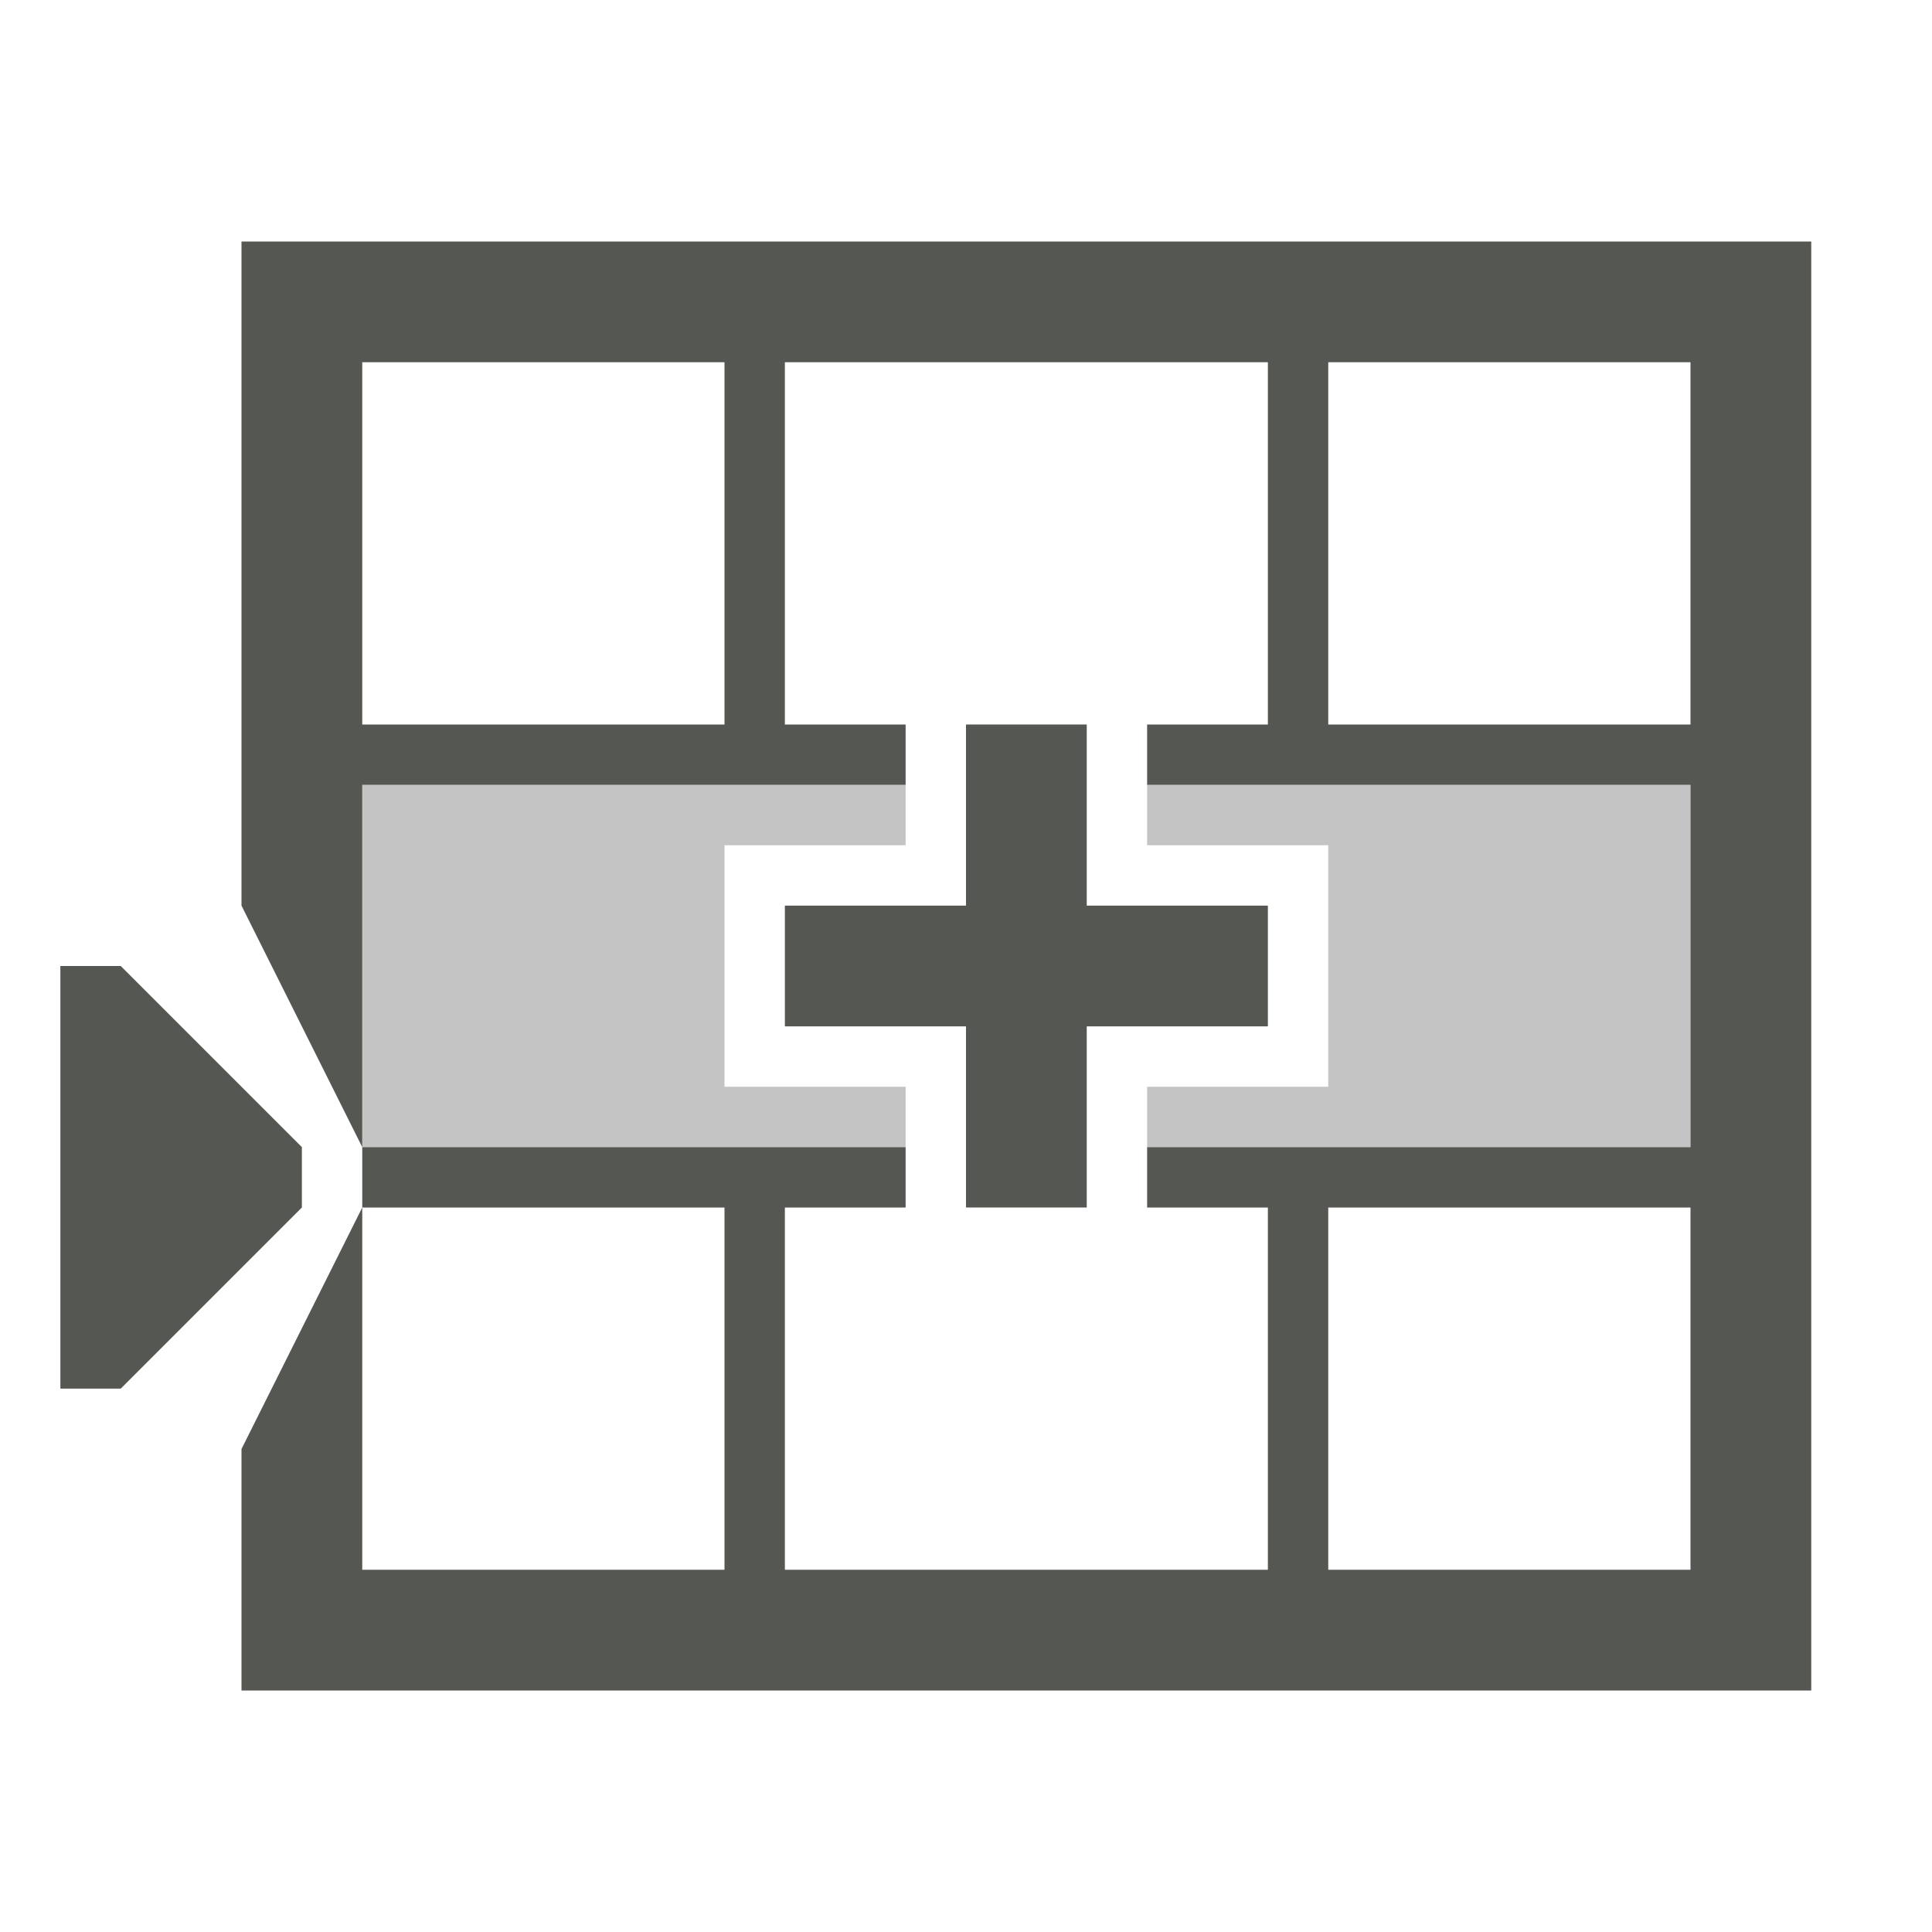 <?xml version="1.0" encoding="UTF-8" standalone="no"?>
<svg
   xmlns:dc="http://purl.org/dc/elements/1.1/"
   xmlns:cc="http://creativecommons.org/ns#"
   xmlns:rdf="http://www.w3.org/1999/02/22-rdf-syntax-ns#"
   xmlns:svg="http://www.w3.org/2000/svg"
   xmlns="http://www.w3.org/2000/svg"
   xmlns:sodipodi="http://sodipodi.sourceforge.net/DTD/sodipodi-0.dtd"
   xmlns:inkscape="http://www.inkscape.org/namespaces/inkscape"
   viewBox="0 0 32 32"
   version="1.1"
   id="svg5"
   sodipodi:docname="insertrowsafter.svg"
   inkscape:version="0.92.1 r15371"
   inkscape:export-filename="/home/matthias/GIT/icons/sifr_svg/insertrowsafter.png"
   inkscape:export-xdpi="96"
   inkscape:export-ydpi="96"
   width="32"
   height="32">
  <defs
     id="defs9" />
  <sodipodi:namedview
     pagecolor="#ffffff"
     bordercolor="#666666"
     borderopacity="1"
     objecttolerance="10"
     gridtolerance="10"
     guidetolerance="10"
     inkscape:pageopacity="0"
     inkscape:pageshadow="2"
     inkscape:window-width="1920"
     inkscape:window-height="1007"
     id="namedview7"
     showgrid="true"
     inkscape:zoom="11.276932"
     inkscape:cx="-24.543918"
     inkscape:cy="17.078323"
     inkscape:window-x="0"
     inkscape:window-y="44"
     inkscape:window-maximized="1"
     inkscape:current-layer="svg5"
     inkscape:snap-bbox="true">
    <inkscape:grid
       type="xygrid"
       id="grid4486" />
  </sodipodi:namedview>
  <rect
     style="display:inline;fill:#555753;fill-opacity:1;fill-rule:nonzero;stroke:none"
     id="rect5509-2-02"
     width="8"
     height="2"
     x="13"
     y="-17"
     inkscape:export-filename="/home/matthias/GIT/icons/exported-sifr/cmd/lc_insertrowsafter.png"
     inkscape:export-xdpi="89"
     inkscape:export-ydpi="89"
     transform="scale(1,-1)" />
  <path
     style="display:inline;fill:#555753;fill-opacity:1;fill-rule:nonzero;stroke:none"
     d="m 16,20 h 2 v -8 h -2 z"
     id="rect5509-3-0-3-2-9"
     inkscape:connector-curvature="0"
     inkscape:export-filename="/home/matthias/GIT/icons/exported-sifr/cmd/lc_insertrowsafter.png"
     inkscape:export-xdpi="89"
     inkscape:export-ydpi="89"
     sodipodi:nodetypes="ccccc" />
  <path
     inkscape:connector-curvature="0"
     style="display:inline;opacity:0.35;fill:#555753;fill-opacity:1;fill-rule:nonzero;stroke:none"
     d="m 28,19 v -6 h -9 v 1 h 3 v 4 h -3 v 1 z"
     id="rect5488-2-5-5-2"
     inkscape:export-filename="/home/matthias/GIT/icons/exported-sifr/cmd/lc_insertrowsafter.png"
     inkscape:export-xdpi="89"
     inkscape:export-ydpi="89"
     sodipodi:nodetypes="ccccccccc" />
  <path
     style="display:inline;opacity:1;fill:#555753;fill-opacity:1;stroke:none;stroke-width:1;stroke-linecap:round;stroke-linejoin:round;stroke-miterlimit:4;stroke-dasharray:none;stroke-opacity:1"
     d="M 2,23 H 1 v -7 h 1 l 3,3 v 1 z"
     id="rect6094-3-9"
     inkscape:connector-curvature="0"
     sodipodi:nodetypes="ccccccc"
     inkscape:export-filename="/home/matthias/GIT/icons/exported-sifr/cmd/lc_insertrowsafter.png"
     inkscape:export-xdpi="89"
     inkscape:export-ydpi="89" />
  <path
     style="display:inline;opacity:0.35;fill:#555753;fill-opacity:1;fill-rule:nonzero;stroke:none"
     d="m 6,19 v -6 h 9 v 1 h -3 v 4 h 3 v 1 z"
     id="rect5488-2-5-56-6-9"
     inkscape:connector-curvature="0"
     inkscape:export-filename="/home/matthias/GIT/icons/exported-sifr/cmd/lc_insertrowsafter.png"
     inkscape:export-xdpi="89"
     inkscape:export-ydpi="89"
     sodipodi:nodetypes="ccccccccc" />
  <path
     style="color:#000000;font-style:normal;font-variant:normal;font-weight:normal;font-stretch:normal;font-size:medium;line-height:normal;font-family:Sans;-inkscape-font-specification:Sans;text-indent:0;text-align:start;text-decoration:none;text-decoration-line:none;letter-spacing:normal;word-spacing:normal;text-transform:none;writing-mode:lr-tb;direction:ltr;baseline-shift:baseline;text-anchor:start;display:inline;overflow:visible;visibility:visible;fill:#555753;fill-opacity:1;stroke:none;stroke-width:2;marker:none;enable-background:new"
     d="M 4,28 V 24 L 6,20 V 19 L 4,15 V 4 h 26 v 24 z m 2,-2 h 6 V 20 H 6 Z m 7,0 h 8 v -6 h -2 v -1 h 2 1 1 5 v -6 h -5 -1 -1 -2 v -1 h 2 V 6 h -8 v 6 h 2 v 1 H 13 12 10 6 v 6 h 4 2 1 2 v 1 h -2 z m 9,0 h 6 V 20 H 22 Z M 6,12 h 6 V 6 H 11 6 Z m 16,0 h 6 V 6 h -6 z"
     id="path6321-9-2-2-1-9-8"
     inkscape:connector-curvature="0"
     inkscape:export-filename="/home/matthias/GIT/icons/exported-sifr/cmd/lc_insertrowsafter.png"
     inkscape:export-xdpi="89"
     inkscape:export-ydpi="89"
     sodipodi:nodetypes="ccccccccccccccccccccccccccccccccccccccccccccccccccccccccccccccc" />
</svg>

